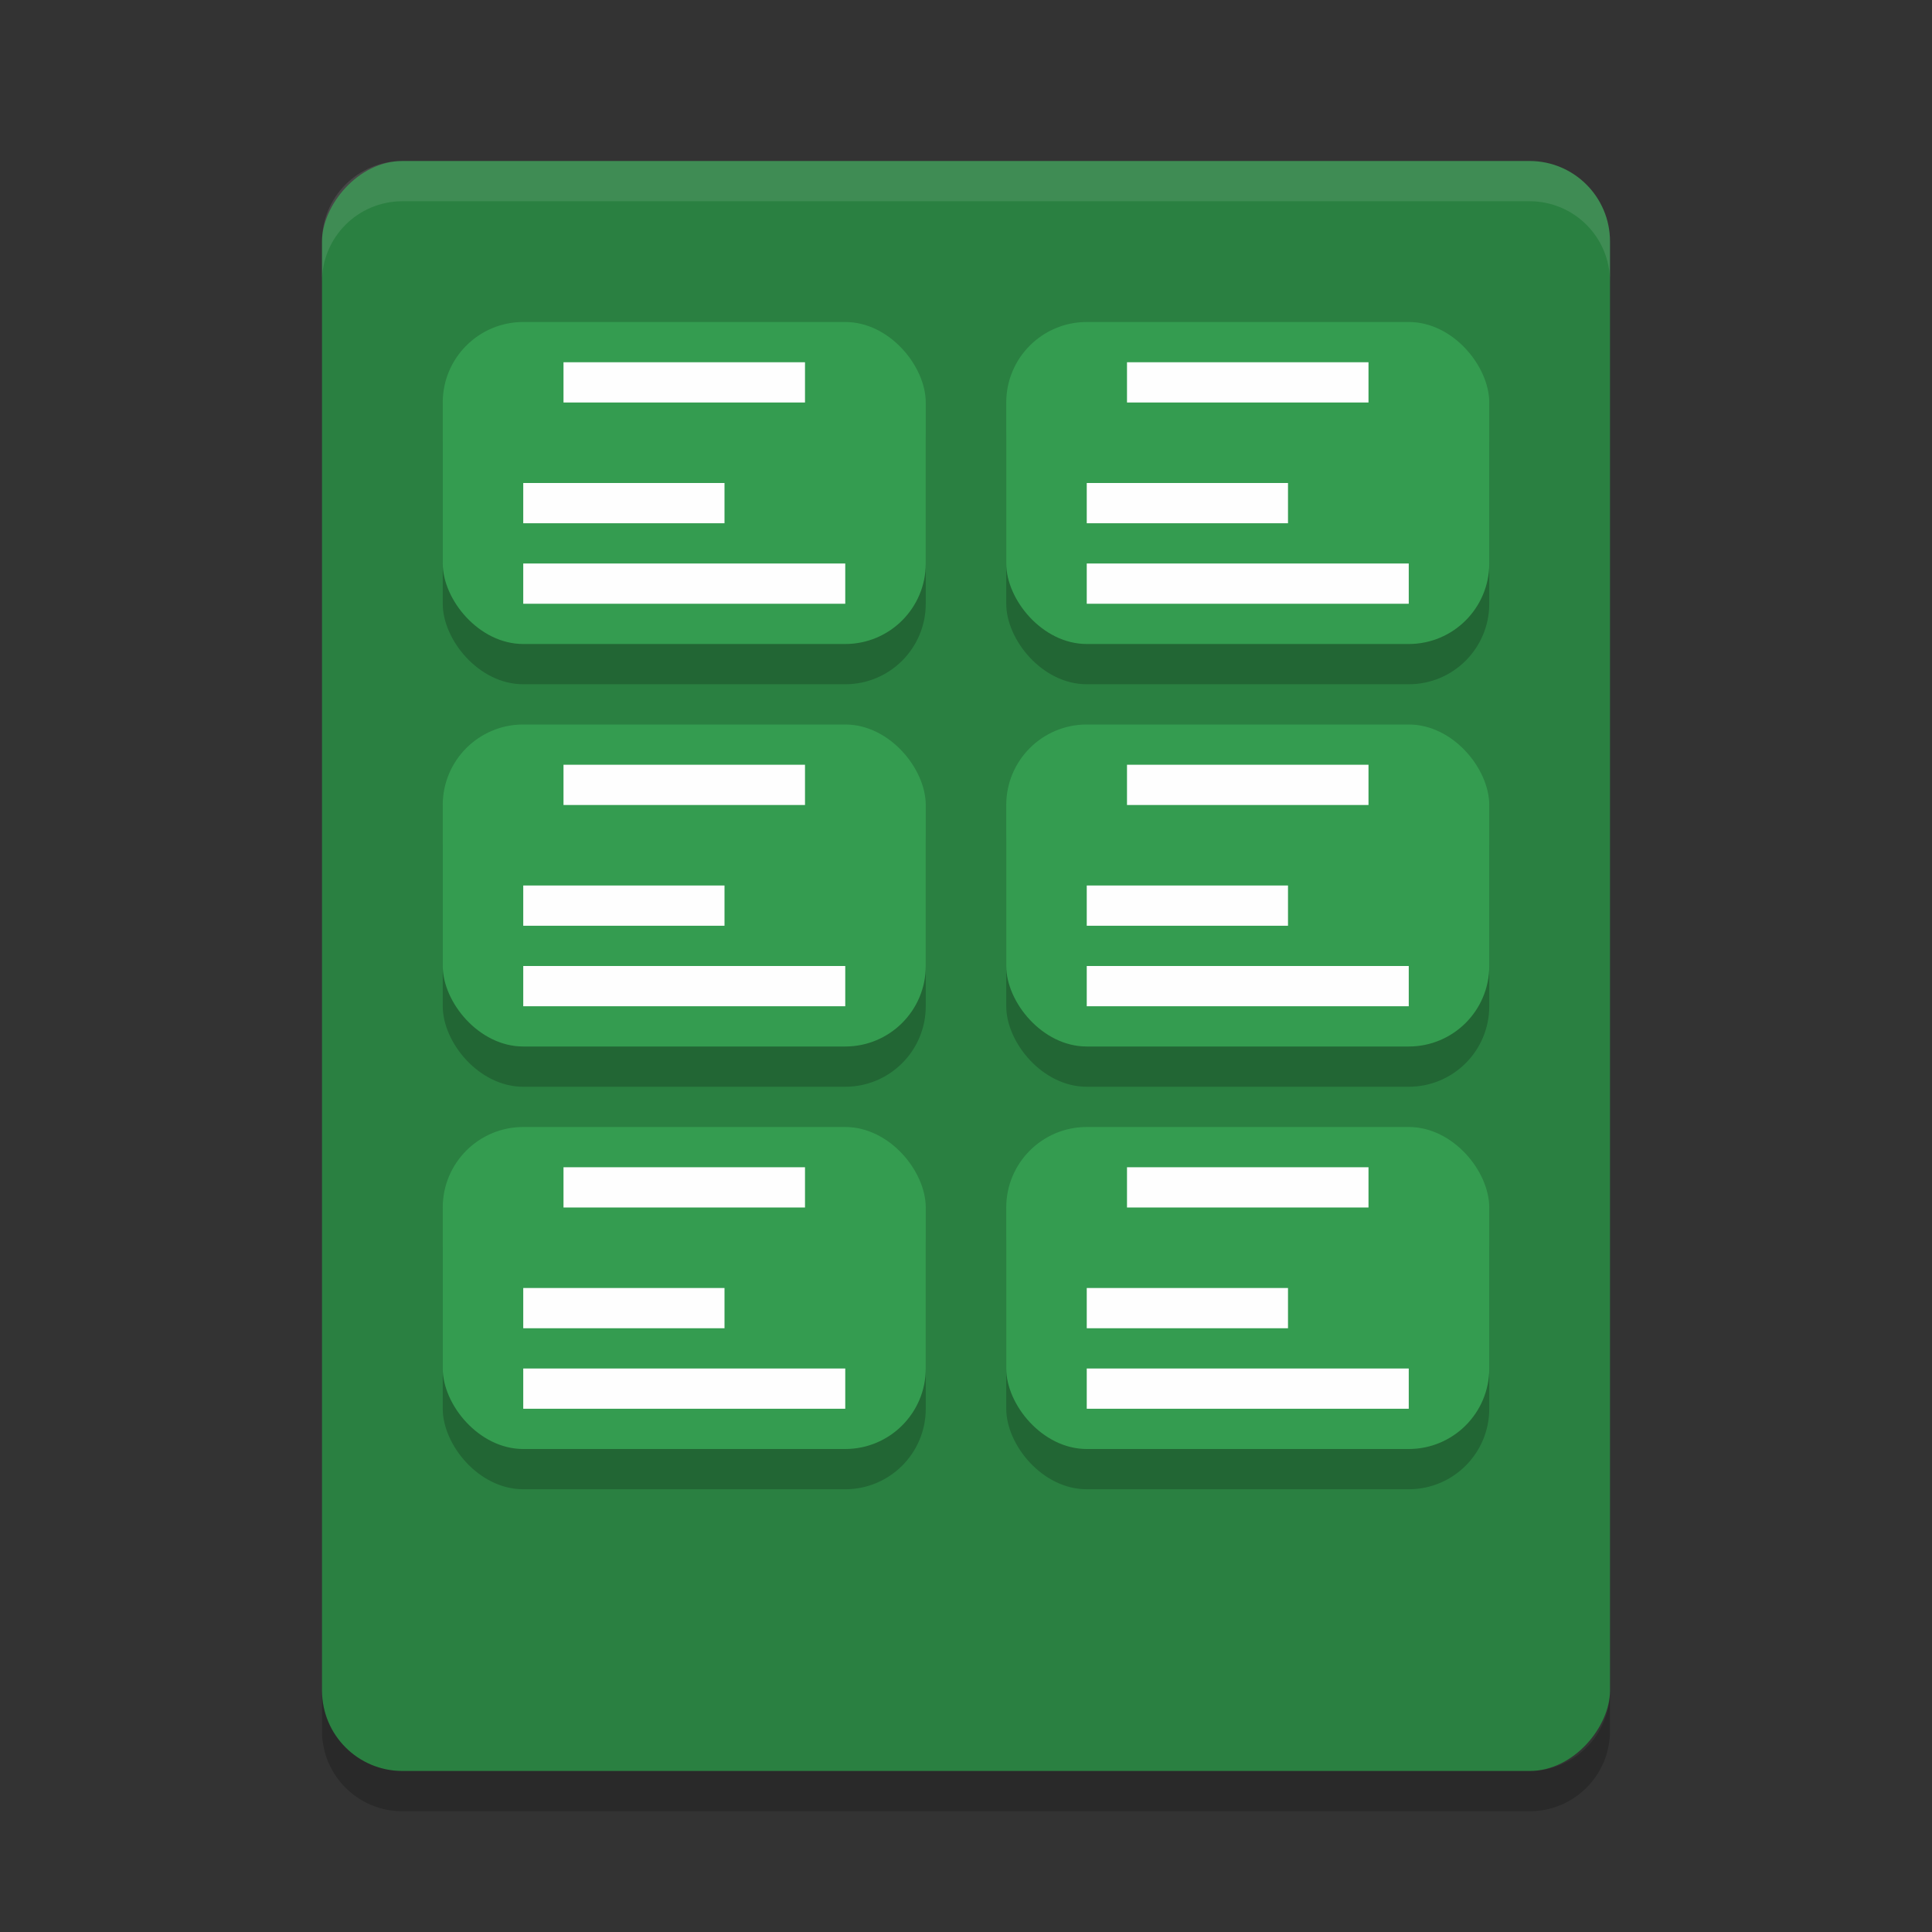 <?xml version="1.0" encoding="UTF-8" standalone="no"?>
<svg
   xmlns:dc="http://purl.org/dc/elements/1.1/"
   xmlns:cc="http://creativecommons.org/ns#"
   xmlns:rdf="http://www.w3.org/1999/02/22-rdf-syntax-ns#"
   xmlns:svg="http://www.w3.org/2000/svg"
   xmlns="http://www.w3.org/2000/svg"
   xmlns:sodipodi="http://sodipodi.sourceforge.net/DTD/sodipodi-0.dtd"
   xmlns:inkscape="http://www.inkscape.org/namespaces/inkscape"
   width="48"
   height="48"
   version="1"
   id="svg44"
   sodipodi:docname="application-x-glabels.svg"
   inkscape:version="0.92.5 (2060ec1f9f, 2020-04-08)">
  <rect width="100%" height="100%" fill="#333333" stroke="none"/>
  <defs
     id="defs48" />
  <sodipodi:namedview
     pagecolor="#fefefe"
     bordercolor="#33994e"
     borderopacity="1"
     objecttolerance="10"
     gridtolerance="10"
     guidetolerance="10"
     inkscape:pageopacity="0"
     inkscape:pageshadow="2"
     inkscape:window-width="954"
     inkscape:window-height="500"
     id="namedview46"
     showgrid="false"
     inkscape:zoom="9.8333333"
     inkscape:cx="15.195605"
     inkscape:cy="23.541815"
     inkscape:window-x="0"
     inkscape:window-y="28"
     inkscape:window-maximized="0"
     inkscape:current-layer="svg44" />
  <rect
     style="fill:#2a8041;fill-opacity:1"
     width="32"
     height="40"
     x="-40"
     y="4"
     rx="2"
     ry="2"
     transform="scale(-1,1)"
     id="rect2" />
  <path
     opacity=".2"
     d="m8 42v1c0 1.108 0.892 2 2 2h28c1.108 0 2-0.892 2-2v-1c0 1.108-0.892 2-2 2h-28c-1.108 0-2-0.892-2-2z"
     id="path4" />
  <path
     fill="#fff"
     opacity=".1"
     d="m10 4c-1.108 0-2 0.892-2 2v1c0-1.108 0.892-2 2-2h28c1.108 0 2 0.892 2 2v-1c0-1.108-0.892-2-2-2h-28z"
     id="path6" />
  <rect
     style="opacity:0.2"
     width="12"
     height="8"
     x="11"
     y="9"
     ry="2"
     id="rect8" />
  <rect
     style="fill:#349c50;fill-opacity:1"
     width="12"
     height="8"
     x="11"
     y="8"
     ry="2"
     id="rect10" />
  <rect
     style="opacity:0.2"
     width="12"
     height="8"
     x="25"
     y="9"
     ry="2"
     id="rect12" />
  <rect
     style="fill:#349c50;fill-opacity:1"
     width="12"
     height="8"
     x="25"
     y="8"
     ry="2"
     id="rect14" />
  <rect
     style="opacity:0.2"
     width="12"
     height="8"
     x="11"
     y="19"
     ry="2"
     id="rect16" />
  <rect
     style="fill:#349c50;fill-opacity:1"
     width="12"
     height="8"
     x="11"
     y="18"
     ry="2"
     id="rect18" />
  <rect
     style="opacity:0.2"
     width="12"
     height="8"
     x="25"
     y="19"
     ry="2"
     id="rect20" />
  <rect
     style="fill:#349c50;fill-opacity:1"
     width="12"
     height="8"
     x="25"
     y="18"
     ry="2"
     id="rect22" />
  <rect
     style="opacity:0.2"
     width="12"
     height="8"
     x="11"
     y="29"
     ry="2"
     id="rect24" />
  <rect
     style="fill:#349c50;fill-opacity:1"
     width="12"
     height="8"
     x="11"
     y="28"
     ry="2"
     id="rect26" />
  <rect
     style="opacity:0.2"
     width="12"
     height="8"
     x="25"
     y="29"
     ry="2"
     id="rect28" />
  <rect
     style="fill:#349c50;fill-opacity:1"
     width="12"
     height="8"
     x="25"
     y="28"
     ry="2"
     id="rect30" />
  <path
     style="opacity:1;fill:#fefefe;fill-opacity:1"
     d="M 14 9 L 14 10 L 20 10 L 20 9 L 14 9 z M 13 12 L 13 13 L 18 13 L 18 12 L 13 12 z M 13 14 L 13 15 L 21 15 L 21 14 L 13 14 z"
     id="path32" />
  <path
     style="opacity:1;fill:#fefefe;fill-opacity:1"
     d="m 28,9 0,1 6,0 0,-1 -6,0 z m -1,3 0,1 5,0 0,-1 -5,0 z m 0,2 0,1 8,0 0,-1 -8,0 z"
     id="path34" />
  <path
     style="opacity:1;fill:#fefefe;fill-opacity:1"
     d="m 14,19 0,1 6,0 0,-1 -6,0 z m -1,3 0,1 5,0 0,-1 -5,0 z m 0,2 0,1 8,0 0,-1 -8,0 z"
     id="path36" />
  <path
     style="opacity:1;fill:#fefefe;fill-opacity:1"
     d="m 28,19 0,1 6,0 0,-1 -6,0 z m -1,3 0,1 5,0 0,-1 -5,0 z m 0,2 0,1 8,0 0,-1 -8,0 z"
     id="path38" />
  <path
     style="opacity:1;fill:#fefefe;fill-opacity:1"
     d="m 14,29 0,1 6,0 0,-1 -6,0 z m -1,3 0,1 5,0 0,-1 -5,0 z m 0,2 0,1 8,0 0,-1 -8,0 z"
     id="path40" />
  <path
     style="opacity:1;fill:#fefefe;fill-opacity:1"
     d="m 28,29 0,1 6,0 0,-1 -6,0 z m -1,3 0,1 5,0 0,-1 -5,0 z m 0,2 0,1 8,0 0,-1 -8,0 z"
     id="path42" />
</svg>
